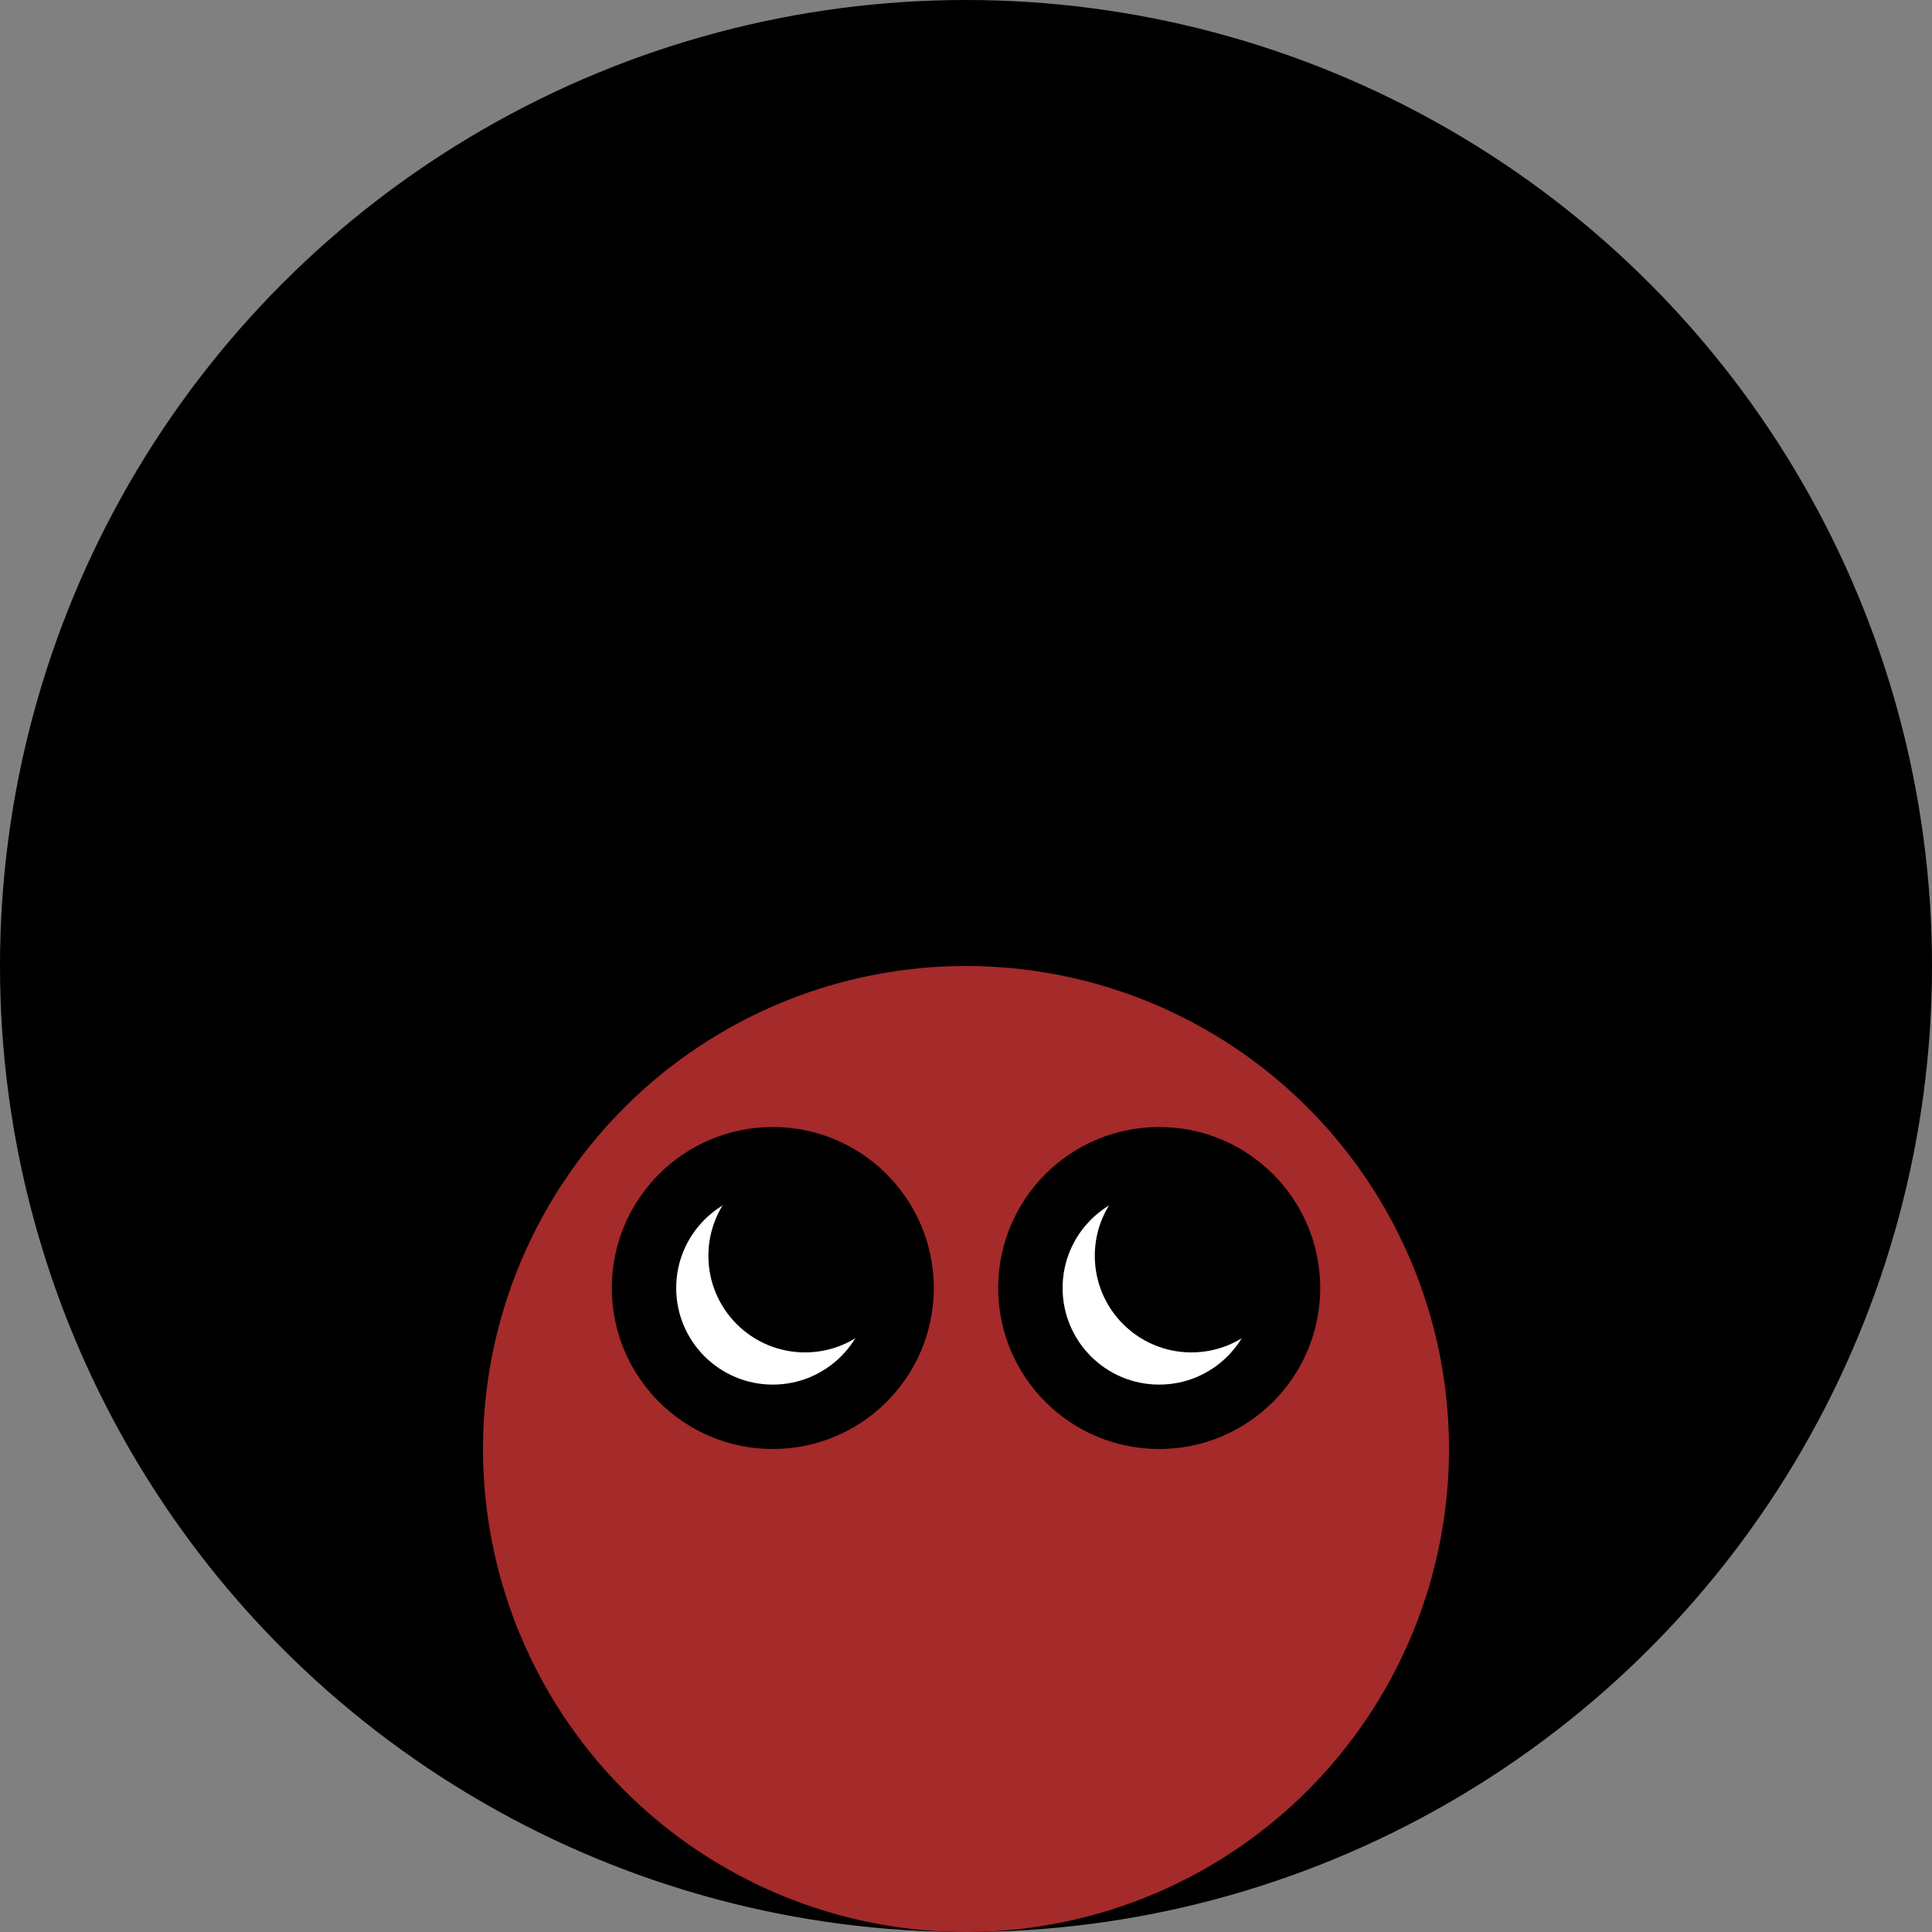 <?xml version="1.0" encoding="UTF-8" standalone="no"?>
<!DOCTYPE svg PUBLIC "-//W3C//DTD SVG 20010904//EN"
              "http://www.w3.org/TR/2001/REC-SVG-20010904/DTD/svg10.dtd">

<svg height="60"
    width="60"
    version="1.1"
    baseprofile="full"
    xmlns="http://www.w3.org/2000/svg"
    xmlns:xlink="http://www.w3.org/1999/xlink"
    xmlns:ev="http://www.w3.org/2001/xml-events">
    <rect width="100%" height="100%" fill="#808080" stroke="none"/>
    <!-- Hair -->
    <circle cx="30" cy="30" r="30" fill="black"></circle>
    
    <!-- Face -->
    <circle cx="30" cy="45" r="15" fill="brown"></circle>
    
    <!-- Glases -->
    <circle cx="24" cy="40" r="5" fill="black"></circle>
    <circle cx="36" cy="40" r="5" fill="black"></circle>
    
    <!-- Glasses reflex -->
    <!-- Right -->
    <circle cx="24" cy="40" r="3" fill="white"></circle>
    <circle cx="25" cy="39" r="3" fill="black"></circle>
    <!-- Left -->
    <circle cx="36" cy="40" r="3" fill="white"></circle>
    <circle cx="37" cy="39" r="3" fill="black"></circle>
</svg>
